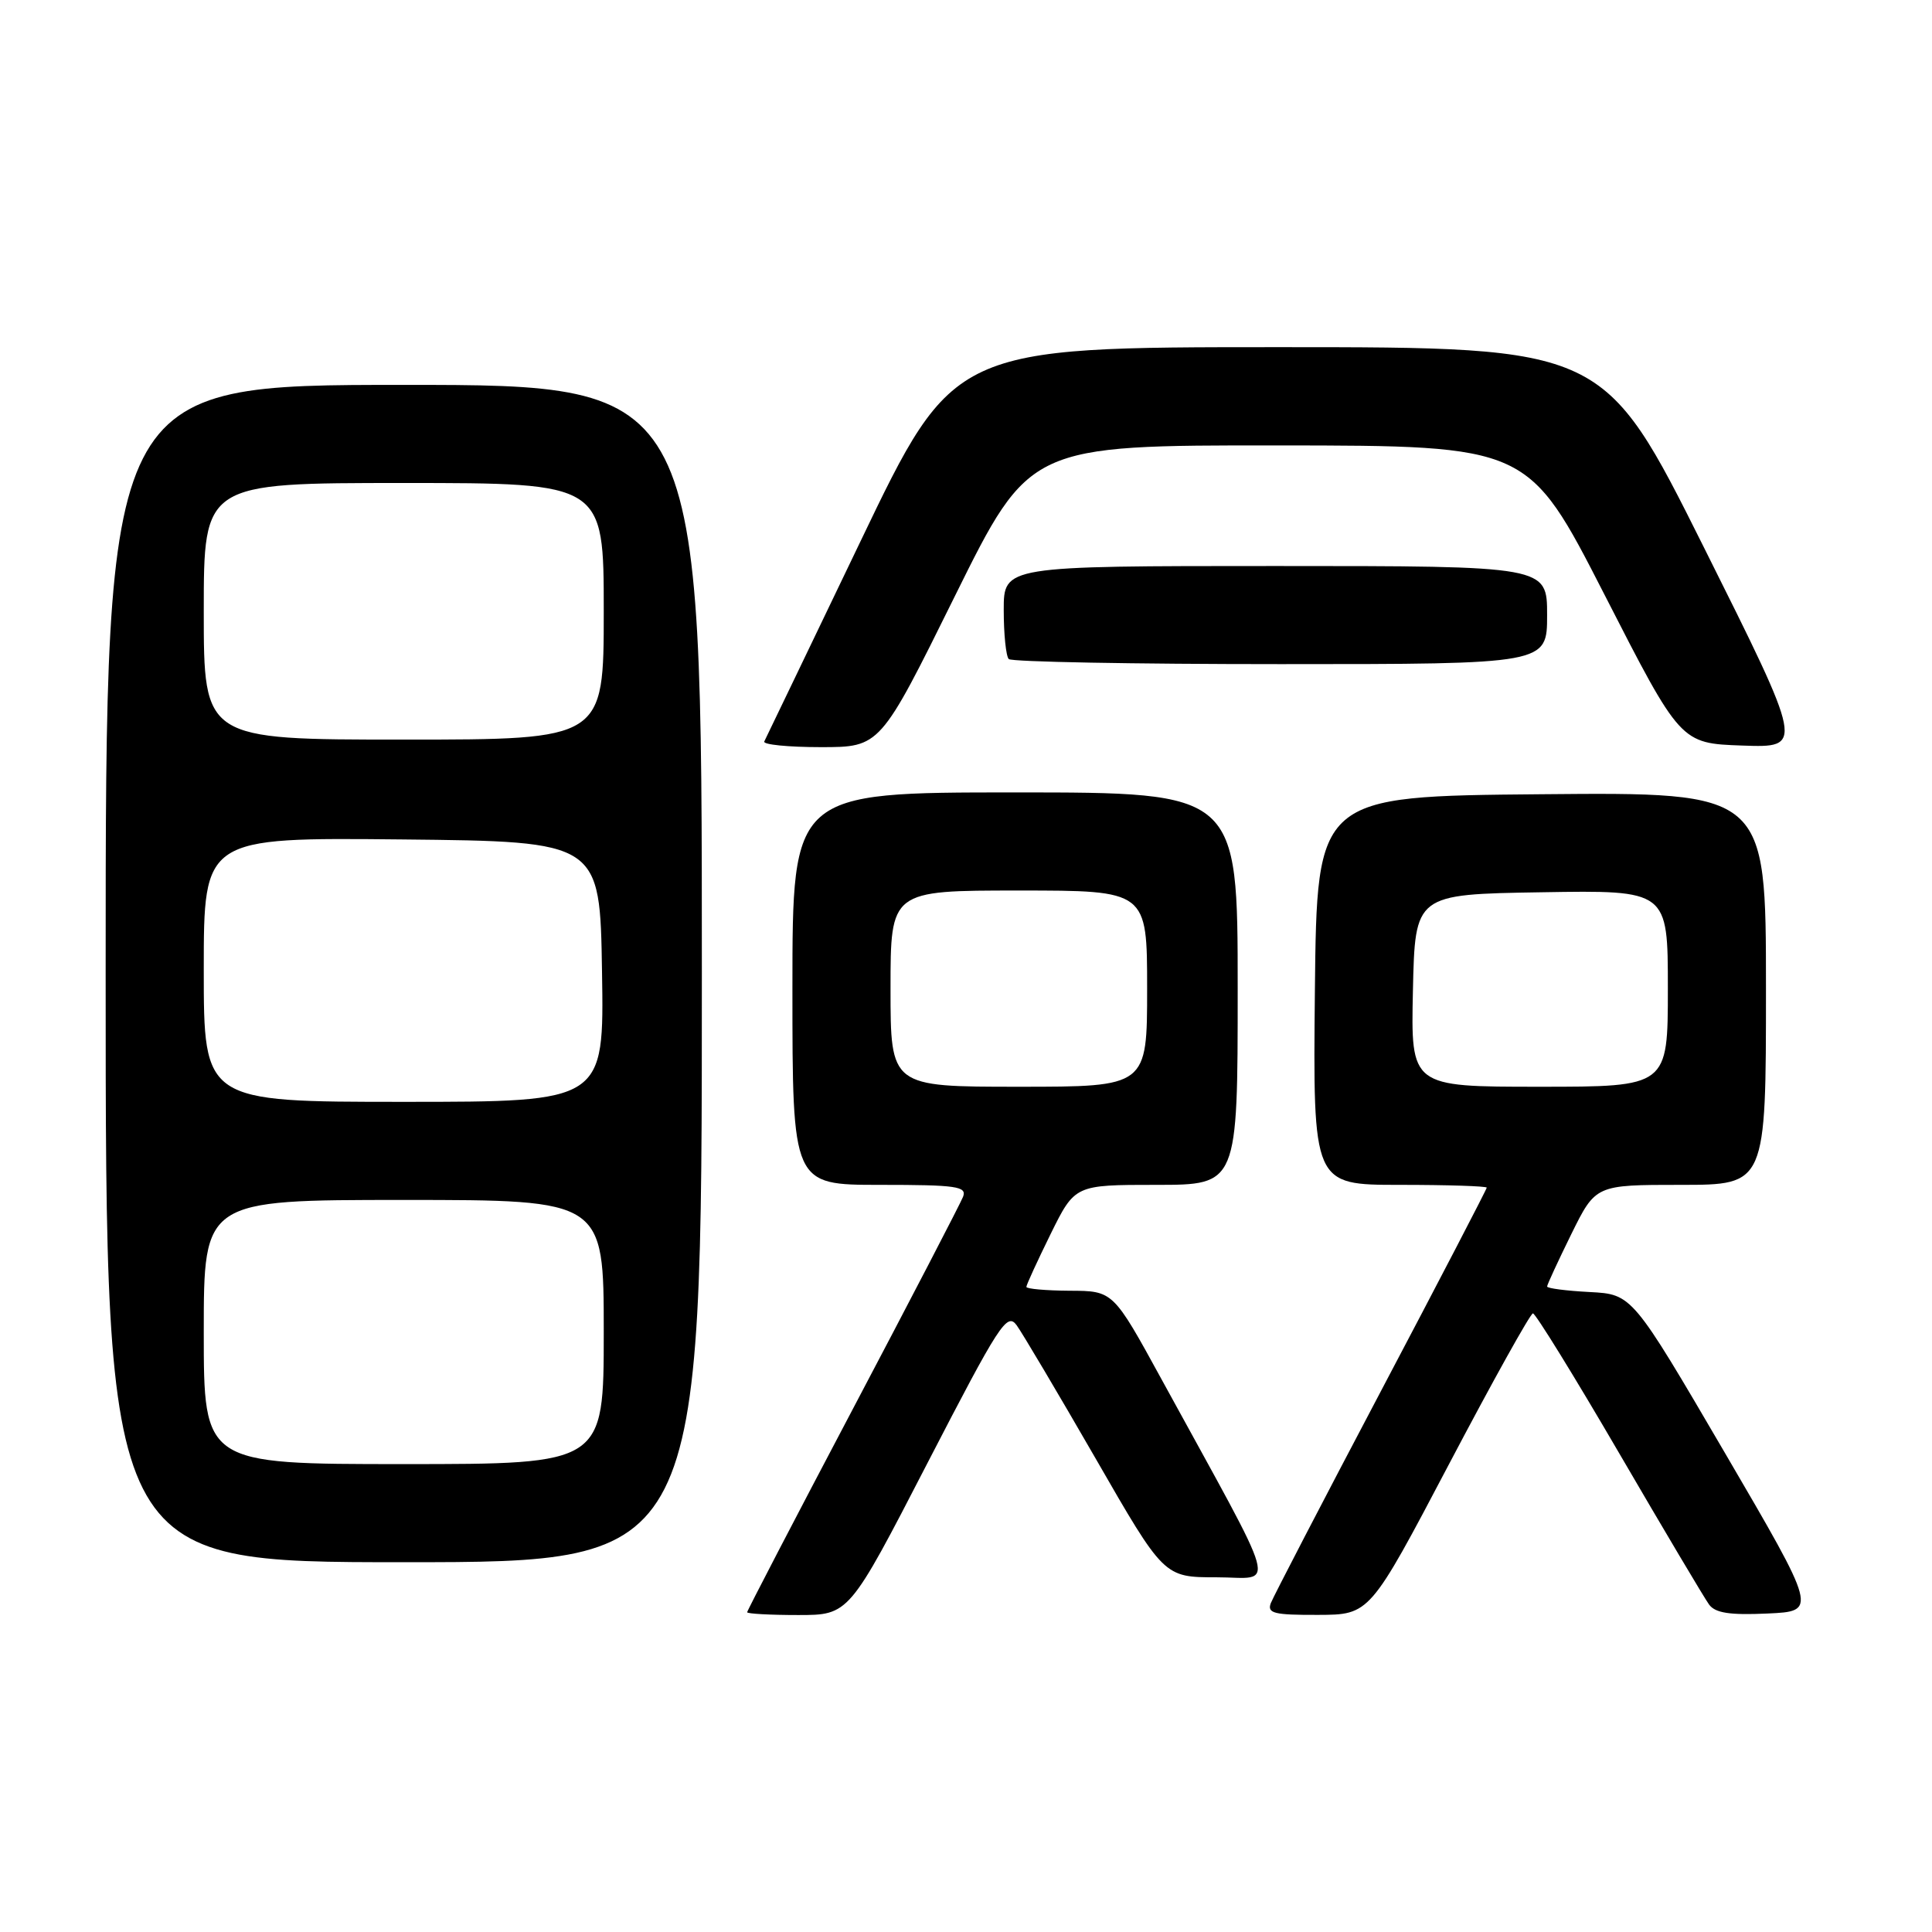 <?xml version="1.0" encoding="UTF-8" standalone="no"?>
<!DOCTYPE svg PUBLIC "-//W3C//DTD SVG 1.1//EN" "http://www.w3.org/Graphics/SVG/1.1/DTD/svg11.dtd" >
<svg xmlns="http://www.w3.org/2000/svg" xmlns:xlink="http://www.w3.org/1999/xlink" version="1.1" viewBox="0 0 256 256">
 <g >
 <path fill="currentColor"
d=" M 122.90 193.85 C 132.43 175.41 133.43 173.86 134.71 175.60 C 135.47 176.65 140.18 184.59 145.17 193.25 C 154.23 209.00 154.23 209.00 161.20 209.00 C 169.07 209.00 169.88 211.93 153.92 182.78 C 147.50 171.05 147.50 171.05 141.75 171.03 C 138.59 171.01 136.00 170.78 136.00 170.52 C 136.00 170.25 137.45 167.10 139.21 163.52 C 142.43 157.00 142.43 157.00 153.21 157.00 C 164.00 157.00 164.00 157.00 164.00 131.00 C 164.00 105.00 164.00 105.00 134.50 105.00 C 105.00 105.00 105.00 105.00 105.00 131.00 C 105.00 157.00 105.00 157.00 116.61 157.00 C 126.77 157.00 128.14 157.20 127.61 158.58 C 127.27 159.45 120.70 172.11 113.00 186.71 C 105.30 201.31 99.00 213.43 99.00 213.63 C 99.00 213.83 102.04 214.00 105.75 214.00 C 112.50 214.00 112.50 214.00 122.90 193.85 Z  M 192.00 194.01 C 197.78 183.03 202.78 174.04 203.12 174.03 C 203.45 174.01 208.60 182.35 214.55 192.56 C 220.50 202.77 225.86 211.79 226.46 212.61 C 227.28 213.73 229.19 214.03 234.19 213.80 C 240.82 213.50 240.82 213.50 228.55 192.50 C 216.27 171.50 216.27 171.50 210.63 171.20 C 207.54 171.04 205.00 170.71 205.00 170.47 C 205.00 170.23 206.45 167.10 208.21 163.52 C 211.43 157.00 211.43 157.00 222.71 157.00 C 234.00 157.00 234.00 157.00 234.00 130.99 C 234.00 104.97 234.00 104.97 204.25 105.24 C 174.50 105.50 174.50 105.50 174.23 131.25 C 173.97 157.00 173.97 157.00 185.48 157.00 C 191.82 157.00 197.00 157.17 197.00 157.37 C 197.00 157.57 190.70 169.69 183.00 184.29 C 175.30 198.89 168.73 211.55 168.39 212.42 C 167.88 213.77 168.80 214.00 174.64 213.98 C 181.50 213.96 181.50 213.96 192.00 194.01 Z  M 93.00 129.00 C 93.00 51.00 93.00 51.00 53.50 51.00 C 14.00 51.00 14.00 51.00 14.00 129.00 C 14.00 207.00 14.00 207.00 53.50 207.00 C 93.00 207.00 93.00 207.00 93.00 129.00 Z  M 126.52 79.00 C 136.42 59.00 136.42 59.00 169.46 59.02 C 202.50 59.05 202.50 59.05 212.59 78.77 C 222.68 98.50 222.68 98.50 230.86 98.79 C 239.04 99.08 239.04 99.08 225.78 72.54 C 212.52 46.00 212.52 46.00 169.44 46.00 C 126.36 46.00 126.36 46.00 114.01 71.75 C 107.21 85.91 101.48 97.84 101.27 98.25 C 101.06 98.66 104.43 99.00 108.76 99.00 C 116.63 99.00 116.63 99.00 126.52 79.00 Z  M 205.00 81.50 C 205.00 75.00 205.00 75.00 169.00 75.00 C 133.00 75.00 133.00 75.00 133.00 80.83 C 133.00 84.04 133.30 86.97 133.67 87.33 C 134.03 87.70 150.23 88.00 169.67 88.00 C 205.00 88.00 205.00 88.00 205.00 81.50 Z  M 118.00 131.00 C 118.00 118.00 118.00 118.00 135.00 118.00 C 152.00 118.00 152.00 118.00 152.00 131.00 C 152.00 144.00 152.00 144.00 135.00 144.00 C 118.00 144.00 118.00 144.00 118.00 131.00 Z  M 187.22 131.25 C 187.50 118.50 187.50 118.50 204.25 118.23 C 221.00 117.95 221.00 117.95 221.00 130.98 C 221.00 144.00 221.00 144.00 203.97 144.00 C 186.94 144.00 186.94 144.00 187.22 131.25 Z  M 27.00 176.50 C 27.00 159.00 27.00 159.00 53.50 159.00 C 80.00 159.00 80.00 159.00 80.00 176.50 C 80.00 194.00 80.00 194.00 53.50 194.00 C 27.00 194.00 27.00 194.00 27.00 176.50 Z  M 27.00 128.48 C 27.00 110.97 27.00 110.97 53.25 111.23 C 79.50 111.50 79.50 111.50 79.77 128.75 C 80.05 146.00 80.05 146.00 53.52 146.00 C 27.00 146.00 27.00 146.00 27.00 128.48 Z  M 27.00 81.00 C 27.00 64.00 27.00 64.00 53.50 64.00 C 80.00 64.00 80.00 64.00 80.00 81.00 C 80.00 98.00 80.00 98.00 53.50 98.00 C 27.00 98.00 27.00 98.00 27.00 81.00 Z "/>
</g>
</svg>